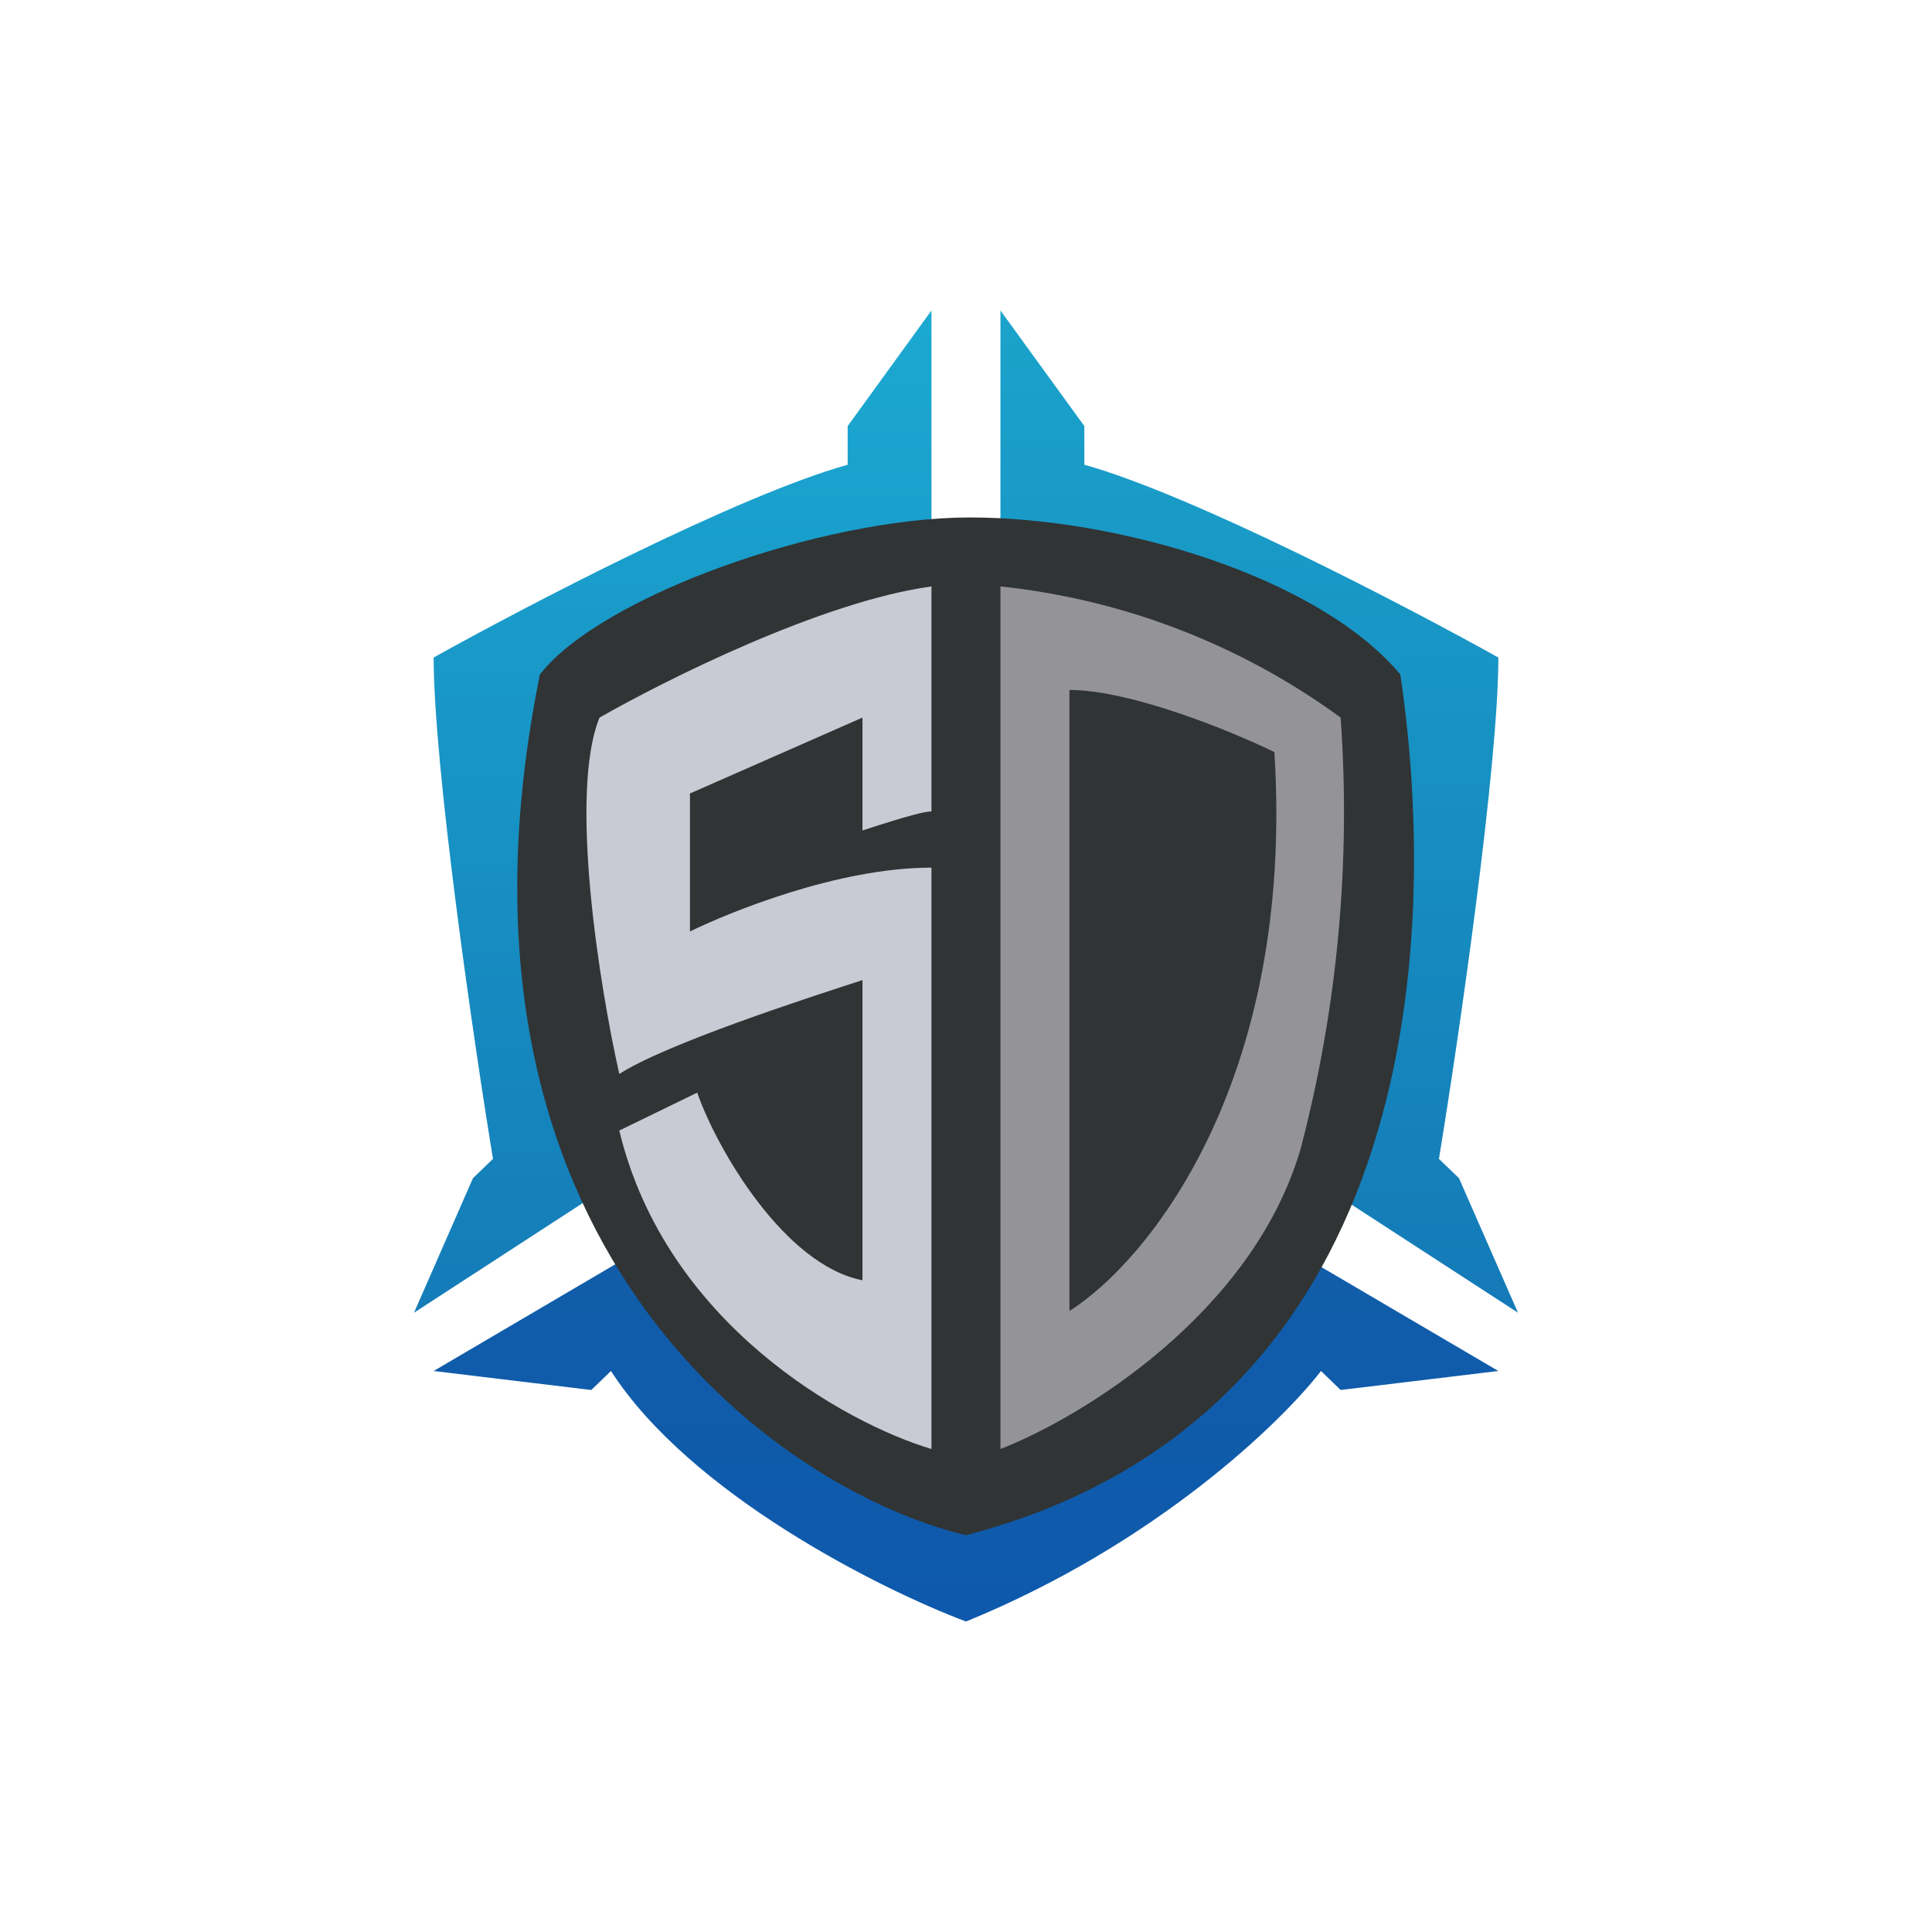 <svg width="24" height="24" viewBox="0 0 24 24" fill="none" xmlns="http://www.w3.org/2000/svg">
<path d="M11.571 3.857L10.53 5.293V5.773C9.158 6.158 6.531 7.53 5.387 8.168C5.387 9.51 5.875 12.878 6.124 14.396L5.875 14.636L5.143 16.307L7.345 14.876C6.758 13.341 6.775 10.084 6.857 8.648C8.031 7.688 10.508 6.968 11.571 6.733V3.857Z" fill="url(#paint0_linear_59_73271)"/>
<path d="M12.428 3.857L13.47 5.293V5.773C14.841 6.158 17.468 7.53 18.613 8.168C18.613 9.51 18.124 12.878 17.875 14.396L18.124 14.636L18.857 16.307L16.654 14.876C17.241 13.341 17.224 10.084 17.143 8.648C15.968 7.688 13.491 6.968 12.428 6.733V3.857Z" fill="url(#paint1_linear_59_73271)"/>
<path d="M7.838 15.591L5.387 17.031L7.345 17.267L7.59 17.031C8.571 18.557 10.937 19.744 12 20.143C14.353 19.183 15.917 17.67 16.41 17.031L16.654 17.267L18.613 17.031L16.161 15.591C15.381 17.318 13.063 18.548 12 18.947C9.844 18.368 8.327 16.47 7.838 15.591Z" fill="url(#paint2_linear_59_73271)"/>
<path d="M12.051 6.428C10.217 6.428 7.47 7.401 6.707 8.378C5.28 15.398 9.621 18.501 12 19.071C17.597 17.61 17.901 11.79 17.395 8.378C16.371 7.157 13.881 6.428 12.051 6.428Z" fill="#303435"/>
<path d="M10.714 10.316C11.297 10.127 11.49 10.08 11.571 10.08V7.285C10.213 7.47 8.258 8.451 7.448 8.914C7.063 9.848 7.448 12.257 7.693 13.341C8.275 12.968 9.985 12.411 10.714 12.175V15.904C9.745 15.716 8.905 14.275 8.661 13.573L7.693 14.044C8.275 16.461 10.521 17.687 11.571 18V10.778C10.405 10.778 9.055 11.335 8.571 11.571V9.857L10.714 8.914V10.316Z" fill="#CACAD4"/>
<path fill-rule="evenodd" clip-rule="evenodd" d="M12.428 7.285V18C13.423 17.614 15.557 16.324 16.157 14.271C16.615 12.525 16.782 10.715 16.654 8.914C15.414 8.008 13.956 7.446 12.428 7.285ZM13.285 8.571V16.285C14.241 15.685 16.088 13.457 15.831 9.343C15.304 9.085 14.048 8.571 13.285 8.571Z" fill="#949398"/>
<defs>
<linearGradient id="paint0_linear_59_73271" x1="11.936" y1="3.857" x2="11.936" y2="20.148" gradientUnits="userSpaceOnUse">
<stop stop-color="#1BA9D1"/>
<stop offset="1" stop-color="#126DB0"/>
</linearGradient>
<linearGradient id="paint1_linear_59_73271" x1="12.064" y1="3.857" x2="12.064" y2="20.148" gradientUnits="userSpaceOnUse">
<stop stop-color="#1AA3CB"/>
<stop offset="1" stop-color="#126DB1"/>
</linearGradient>
<linearGradient id="paint2_linear_59_73271" x1="12" y1="3.857" x2="12" y2="20.143" gradientUnits="userSpaceOnUse">
<stop stop-color="#1868A7"/>
<stop offset="1" stop-color="#0E59AB"/>
</linearGradient>
</defs>
</svg>
